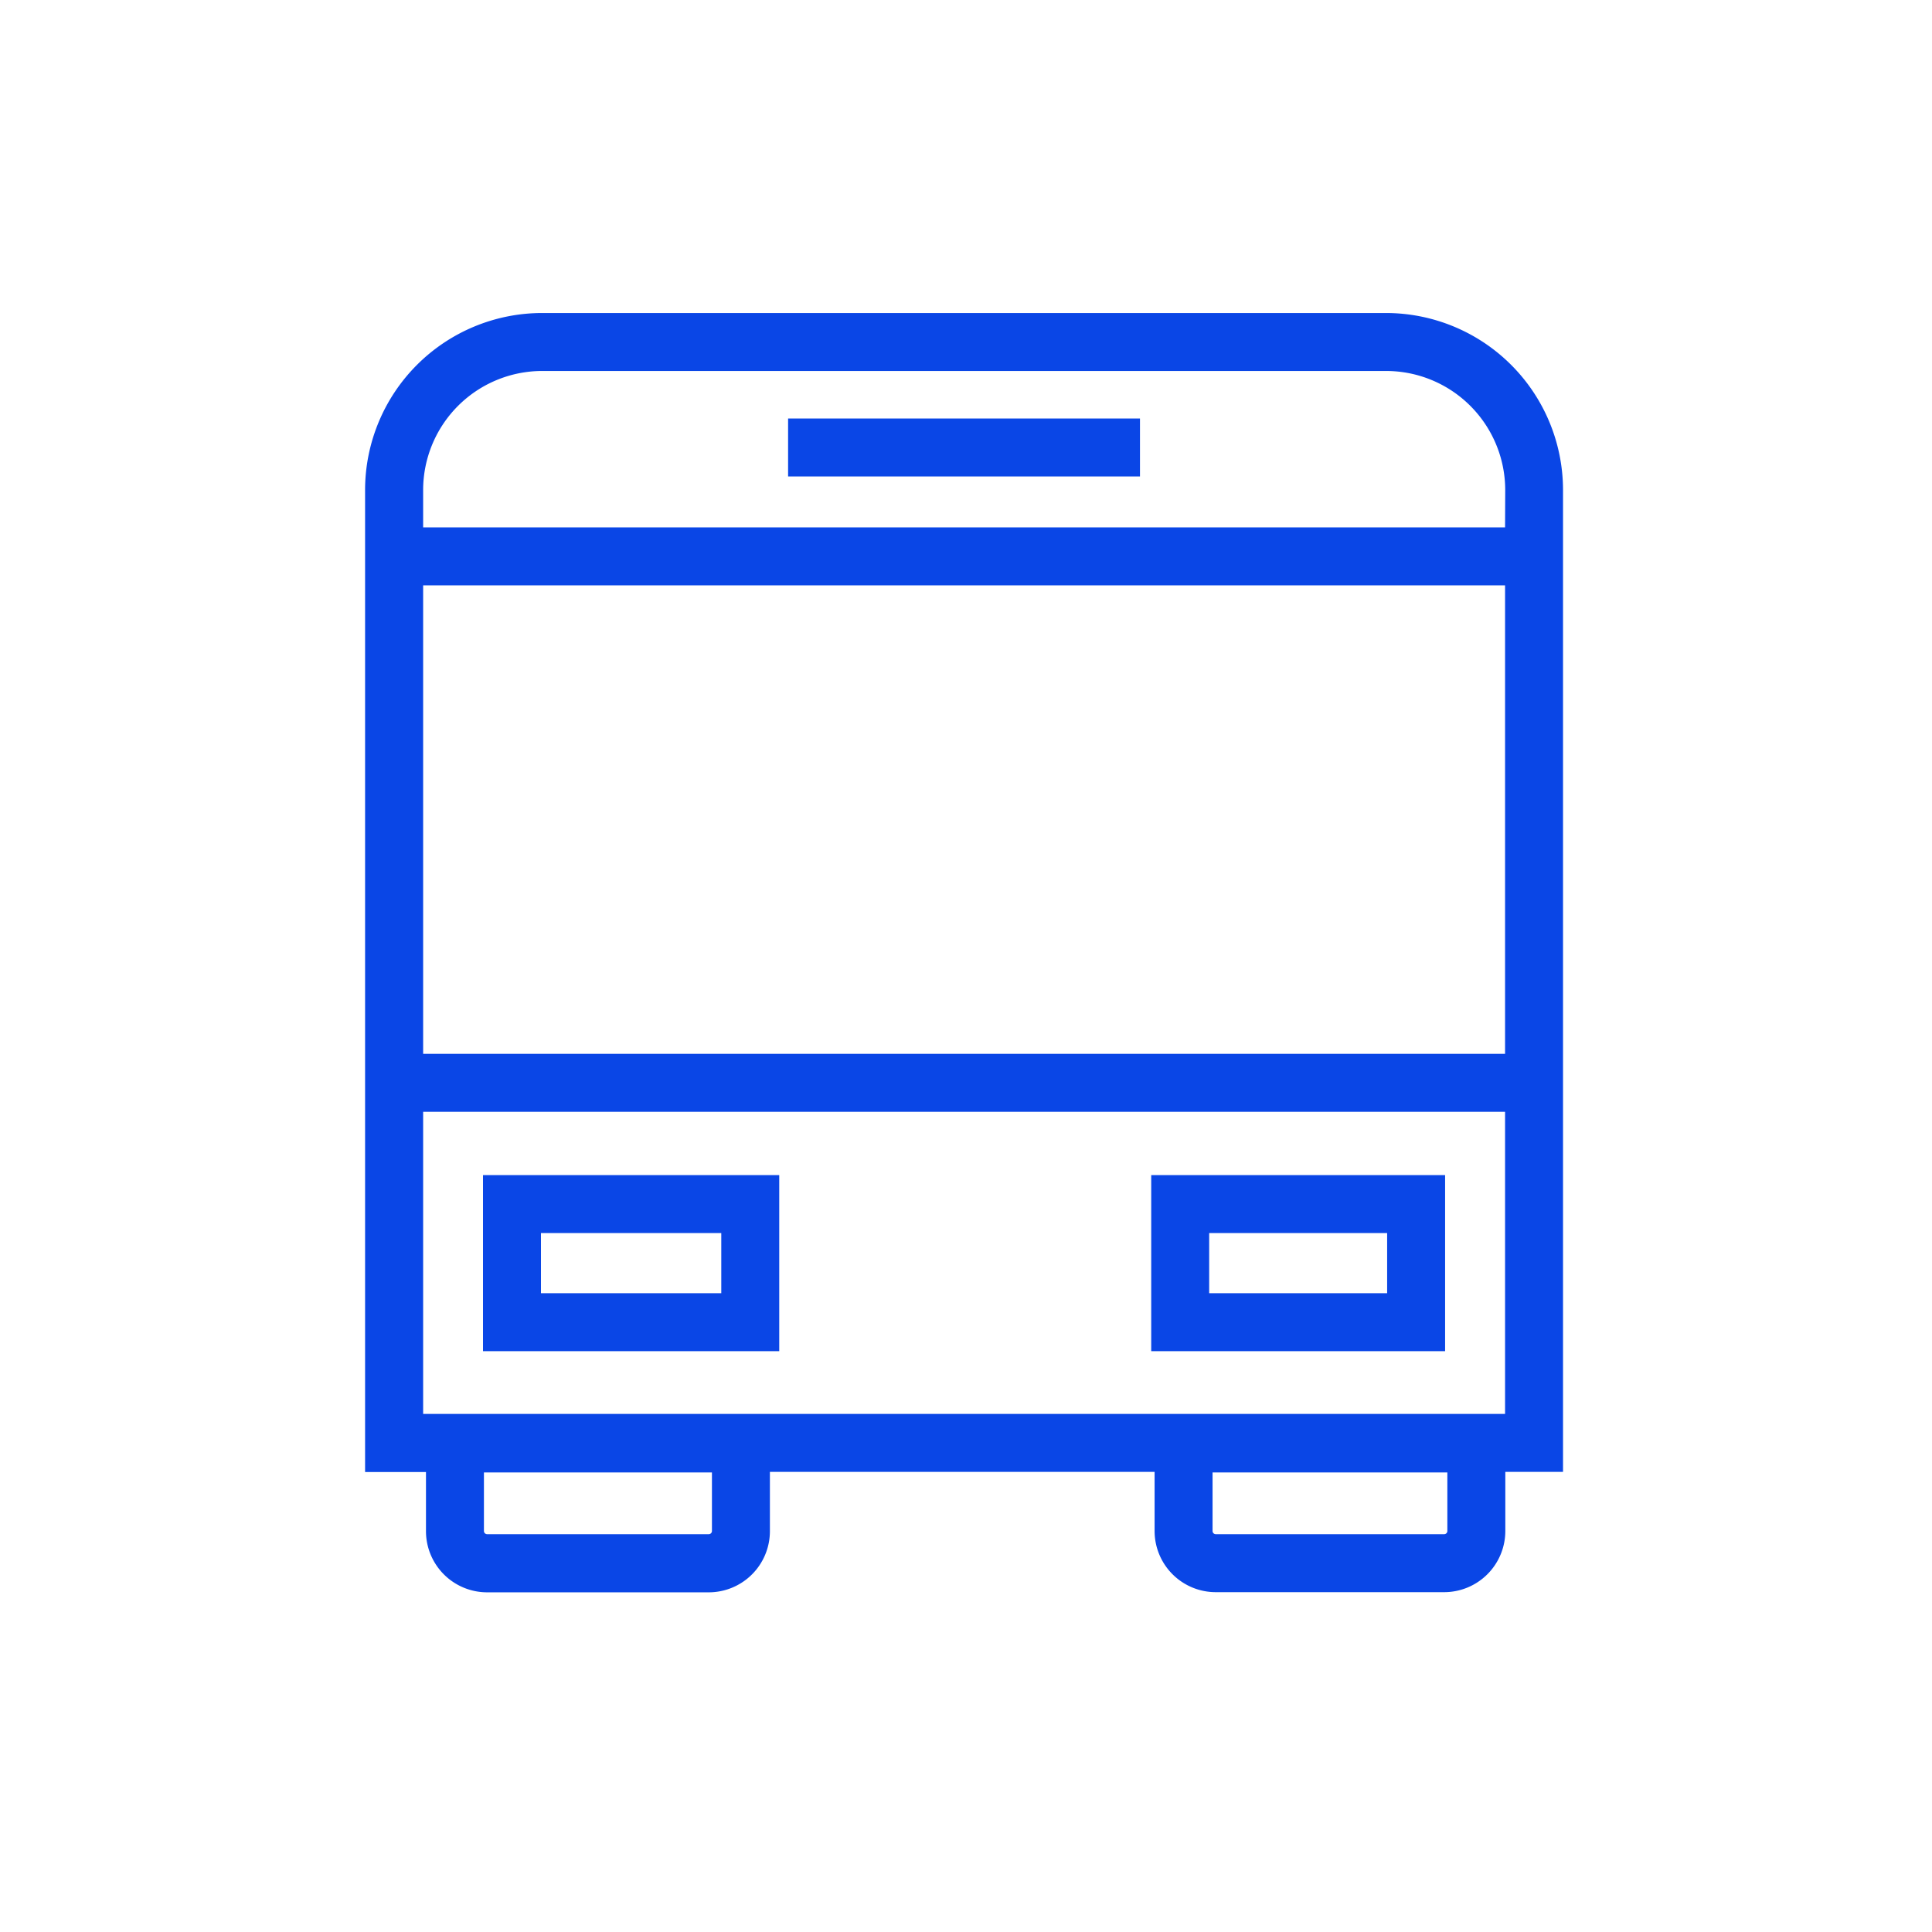 <svg xmlns="http://www.w3.org/2000/svg" viewBox="0 0 600 600"><defs><style>.cls-1{fill:#0a46e6}</style></defs><title>Icon</title><g id="Hybrid_Lines_Outlined_" data-name="Hybrid_Lines (Outlined)"><path class="cls-1" d="M430.46 97.21H168.32a55 55 0 00-54.94 54.94v305h18.91v18.36a19 19 0 0019 19h68.81a19 19 0 0019-19V457.1h119.47v18.36a19 19 0 0019 19h70.92a19 19 0 0019-19V457.1h17.92v-305a55 55 0 00-54.95-54.89zM221.1 475.46a1 1 0 01-1 1h-68.81a1 1 0 01-1-1v-18.18h70.81zm228.39 0a1 1 0 01-1 1h-70.92a1 1 0 01-1-1v-18.18h72.92zm17.92-36.36h-336v-93.82h336zm0-111.82h-336V181.79h336zm0-163.49h-336v-11.64a37 37 0 0136.94-36.94h262.11a37 37 0 0137 36.94z"/><path class="cls-1" d="M244.75 129.97h109.28v18H244.75zM242 364.94h-92v54.68h92zm-18 36.68h-56v-18.68h56zm224.79-36.68h-91.27v54.68h91.27zm-18 36.68h-55.27v-18.68h55.27z"/></g></svg>